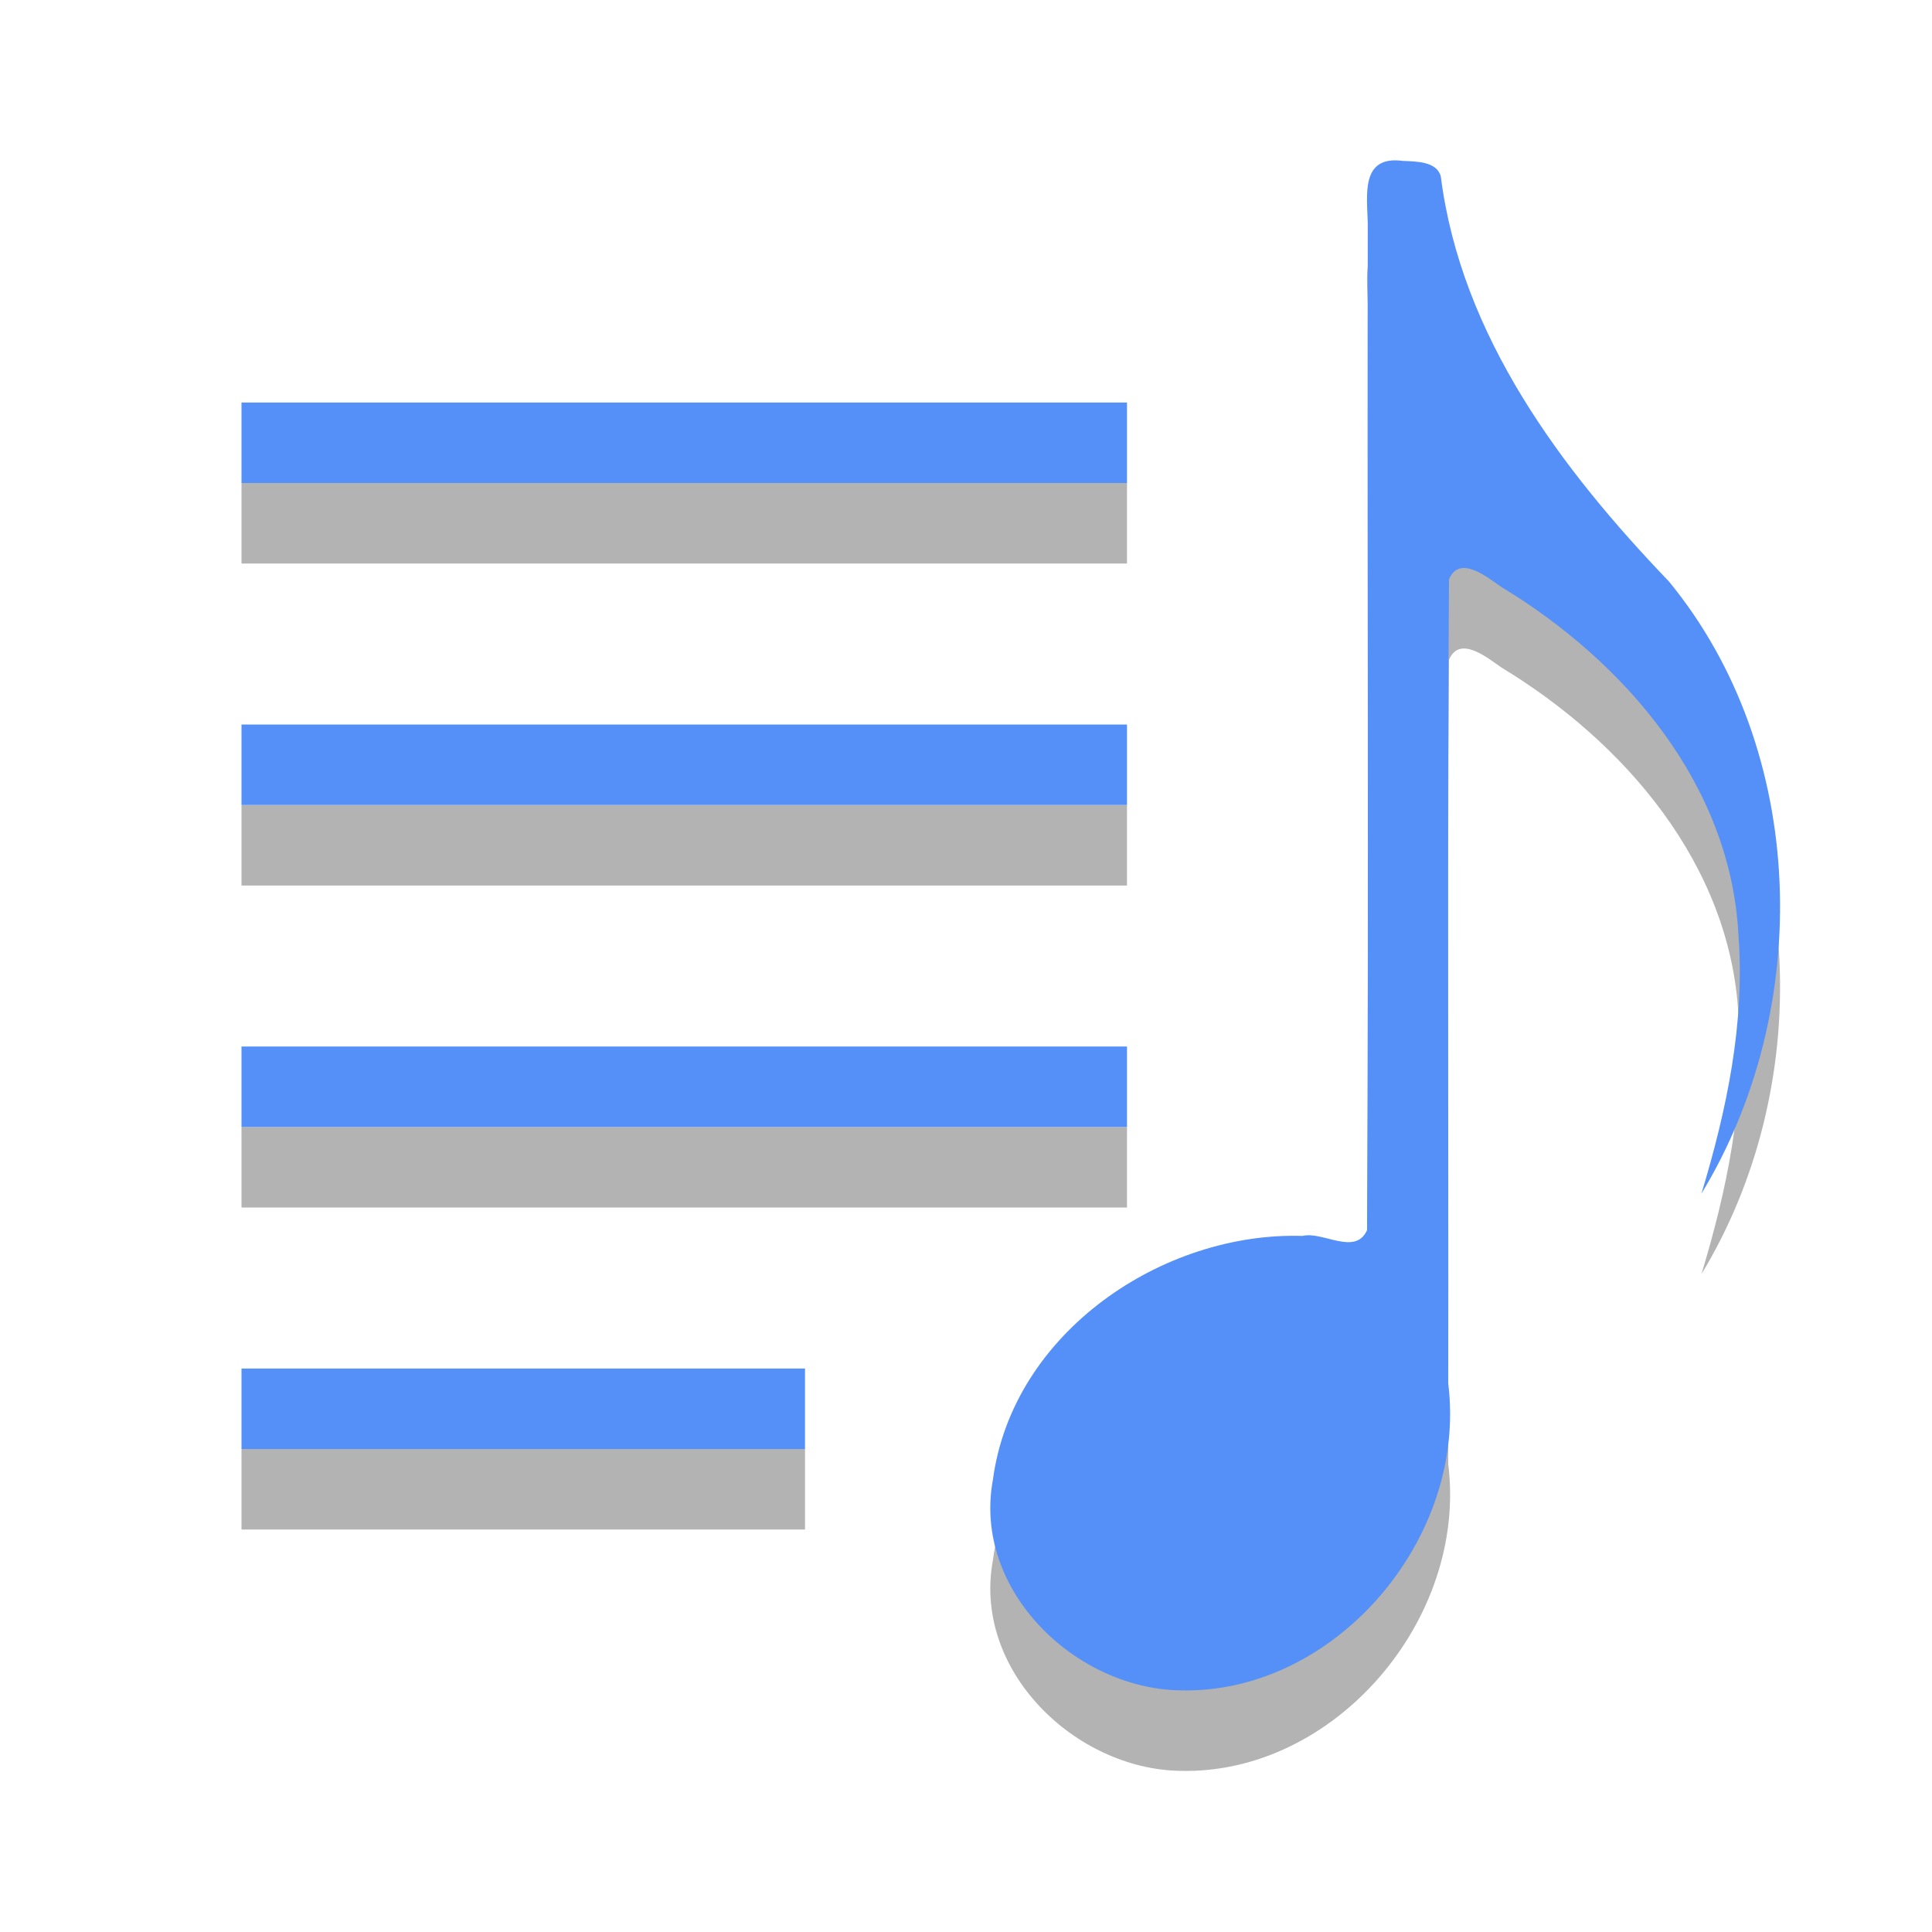 <?xml version="1.0" encoding="UTF-8" standalone="no"?>
<!-- Created with Inkscape (http://www.inkscape.org/) -->

<svg
   xmlns:dc="http://purl.org/dc/elements/1.1/"
   xmlns:cc="http://creativecommons.org/ns#"
   xmlns:rdf="http://www.w3.org/1999/02/22-rdf-syntax-ns#"
   xmlns:svg="http://www.w3.org/2000/svg"
   xmlns="http://www.w3.org/2000/svg"
   xmlns:sodipodi="http://sodipodi.sourceforge.net/DTD/sodipodi-0.dtd"
   xmlns:inkscape="http://www.inkscape.org/namespaces/inkscape"
   sodipodi:docname="pyradio.svg"
   inkscape:version="0.48.4 r9939"
   version="1.1"
   width="24"
   height="24"
   id="svg4008">
  <sodipodi:namedview
     pagecolor="#ffffff"
     bordercolor="#666666"
     borderopacity="1"
     objecttolerance="10"
     gridtolerance="10"
     guidetolerance="10"
     inkscape:pageopacity="0"
     inkscape:pageshadow="2"
     inkscape:window-width="1366"
     inkscape:window-height="744"
     id="namedview7"
     showgrid="false"
     inkscape:zoom="9.8333333"
     inkscape:cx="12"
     inkscape:cy="12"
     inkscape:window-x="0"
     inkscape:window-y="24"
     inkscape:window-maximized="1"
     inkscape:current-layer="layer1" />
  <defs
     id="defs9" />
  <g
     transform="translate(0,-8)"
     id="layer1">
    <path
       style="opacity:.3;color:#000000"
       d="m3 14h11v1h-11zm0 4h11v1h-11zm0 4h11v1h-11zm0 4h7v1h-7zm14.436-15c-0.539-0.078-0.453 0.422-0.445 0.773-0.006 4.169 0.012 8.341-0.009 12.508-0.145 0.325-0.552 0.01-0.801 0.072-1.734-0.054-3.602 1.195-3.847 3.03-0.253 1.379 1.032 2.593 2.322 2.615 1.918 0.053 3.578-1.879 3.334-3.815 0.006-3.328-0.013-6.659 0.01-9.986 0.131-0.316 0.486-0.018 0.651 0.095 1.521 0.92 2.85 2.446 2.945 4.328 0.082 1.089-0.147 2.173-0.46 3.207 1.398-2.301 1.323-5.504-0.405-7.605-1.331-1.388-2.58-3.045-2.833-5.031-0.049-0.187-0.307-0.184-0.46-0.192z"
       id="rect4194-6" />
    <path
       d="m3 13h11v1h-11zm0 4h11v1h-11zm0 4h11v1h-11zm0 4h7v1h-7zm14.436-15c-0.539-0.078-0.453 0.422-0.445 0.773-0.006 4.169 0.012 8.341-0.009 12.508-0.145 0.325-0.552 0.01-0.801 0.072-1.734-0.054-3.602 1.195-3.847 3.03-0.253 1.379 1.032 2.593 2.322 2.615 1.918 0.053 3.578-1.879 3.334-3.815 0.006-3.328-0.013-6.659 0.01-9.986 0.131-0.316 0.486-0.018 0.651 0.095 1.521 0.92 2.85 2.446 2.945 4.328 0.082 1.089-0.147 2.173-0.46 3.207 1.398-2.301 1.323-5.504-0.405-7.605-1.331-1.388-2.58-3.045-2.833-5.031-0.049-0.187-0.307-0.184-0.46-0.192z"
       style="color:#000000;fill:#5490f7"
       id="rect4194" />
  </g>
</svg>
